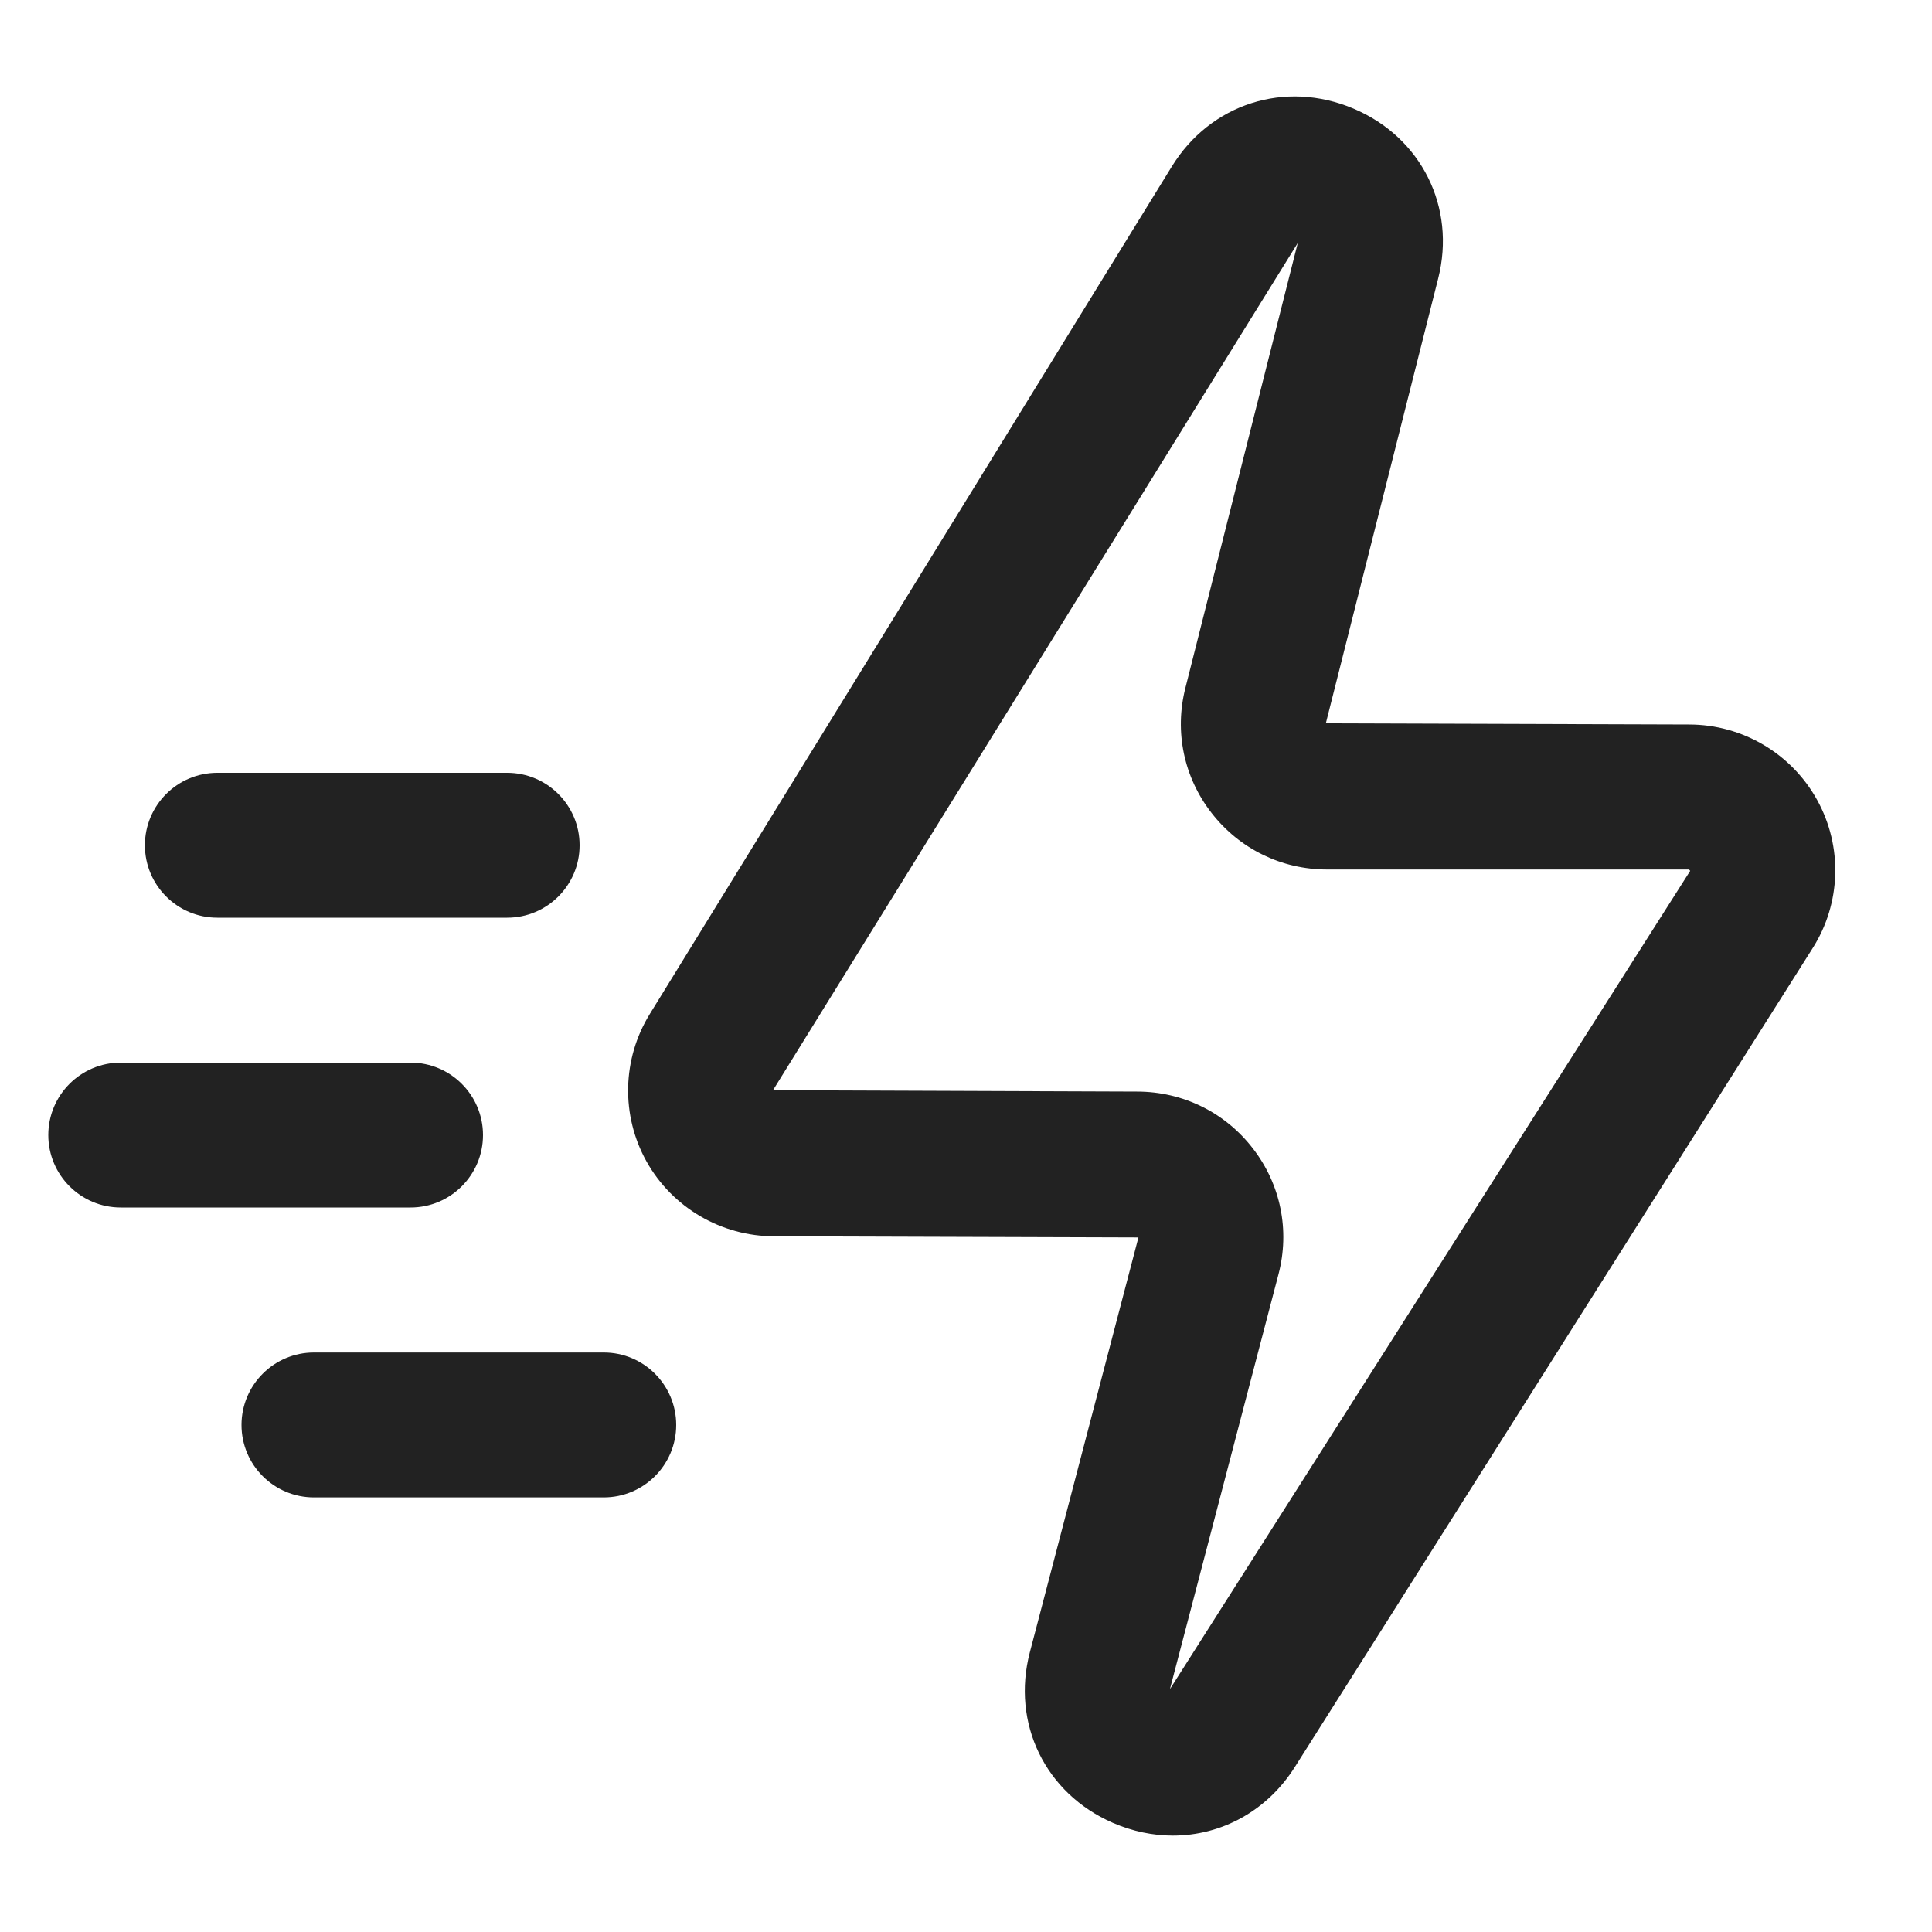 <?xml version="1.0" encoding="UTF-8"?>
<svg id="e" data-name="ICONS" xmlns="http://www.w3.org/2000/svg" width="20" height="20" viewBox="0 0 20 20">
  <path d="M4.25,12.5H1.25c-.414,0-.75-.336-.75-.75s.336-.75.75-.75h3c.414,0,.75.336.75.75s-.336.75-.75.75Z" fill="#222"/>
  <path d="M5.25,9.5h-3c-.414,0-.75-.336-.75-.75s.336-.75.75-.75h3c.414,0,.75.336.75.75s-.336.75-.75.75Z" fill="#222"/>
  <path d="M6.25,15.501h-3c-.414,0-.75-.336-.75-.75s.336-.75.75-.75h3c.414,0,.75.336.75.75s-.336.75-.75.75Z" fill="#222"/>
  <path d="M12.142,19.002c-.206,0-.417-.043-.622-.132-.699-.304-1.052-1.03-.859-1.766l1.124-4.294-3.77-.012c-.548,0-1.055-.297-1.322-.774-.266-.477-.253-1.062.033-1.526L12.131,1.723c.4-.65,1.173-.898,1.88-.599.703.297,1.064,1.021.877,1.759l-1.163,4.605,3.76.012c.552,0,1.061.3,1.327.783.265.481.247,1.068-.047,1.532l-5.36,8.476c-.289.458-.763.711-1.264.711ZM13.434,2.516l-5.432,8.77,3.769.014c.473,0,.911.215,1.199.589.288.372.384.847.265,1.302l-1.124,4.295,5.386-8.471-.012-.014h-3.747c-.471,0-.906-.213-1.195-.584-.288-.369-.387-.842-.272-1.295l1.163-4.605Z" fill="#222"/>
</svg>
